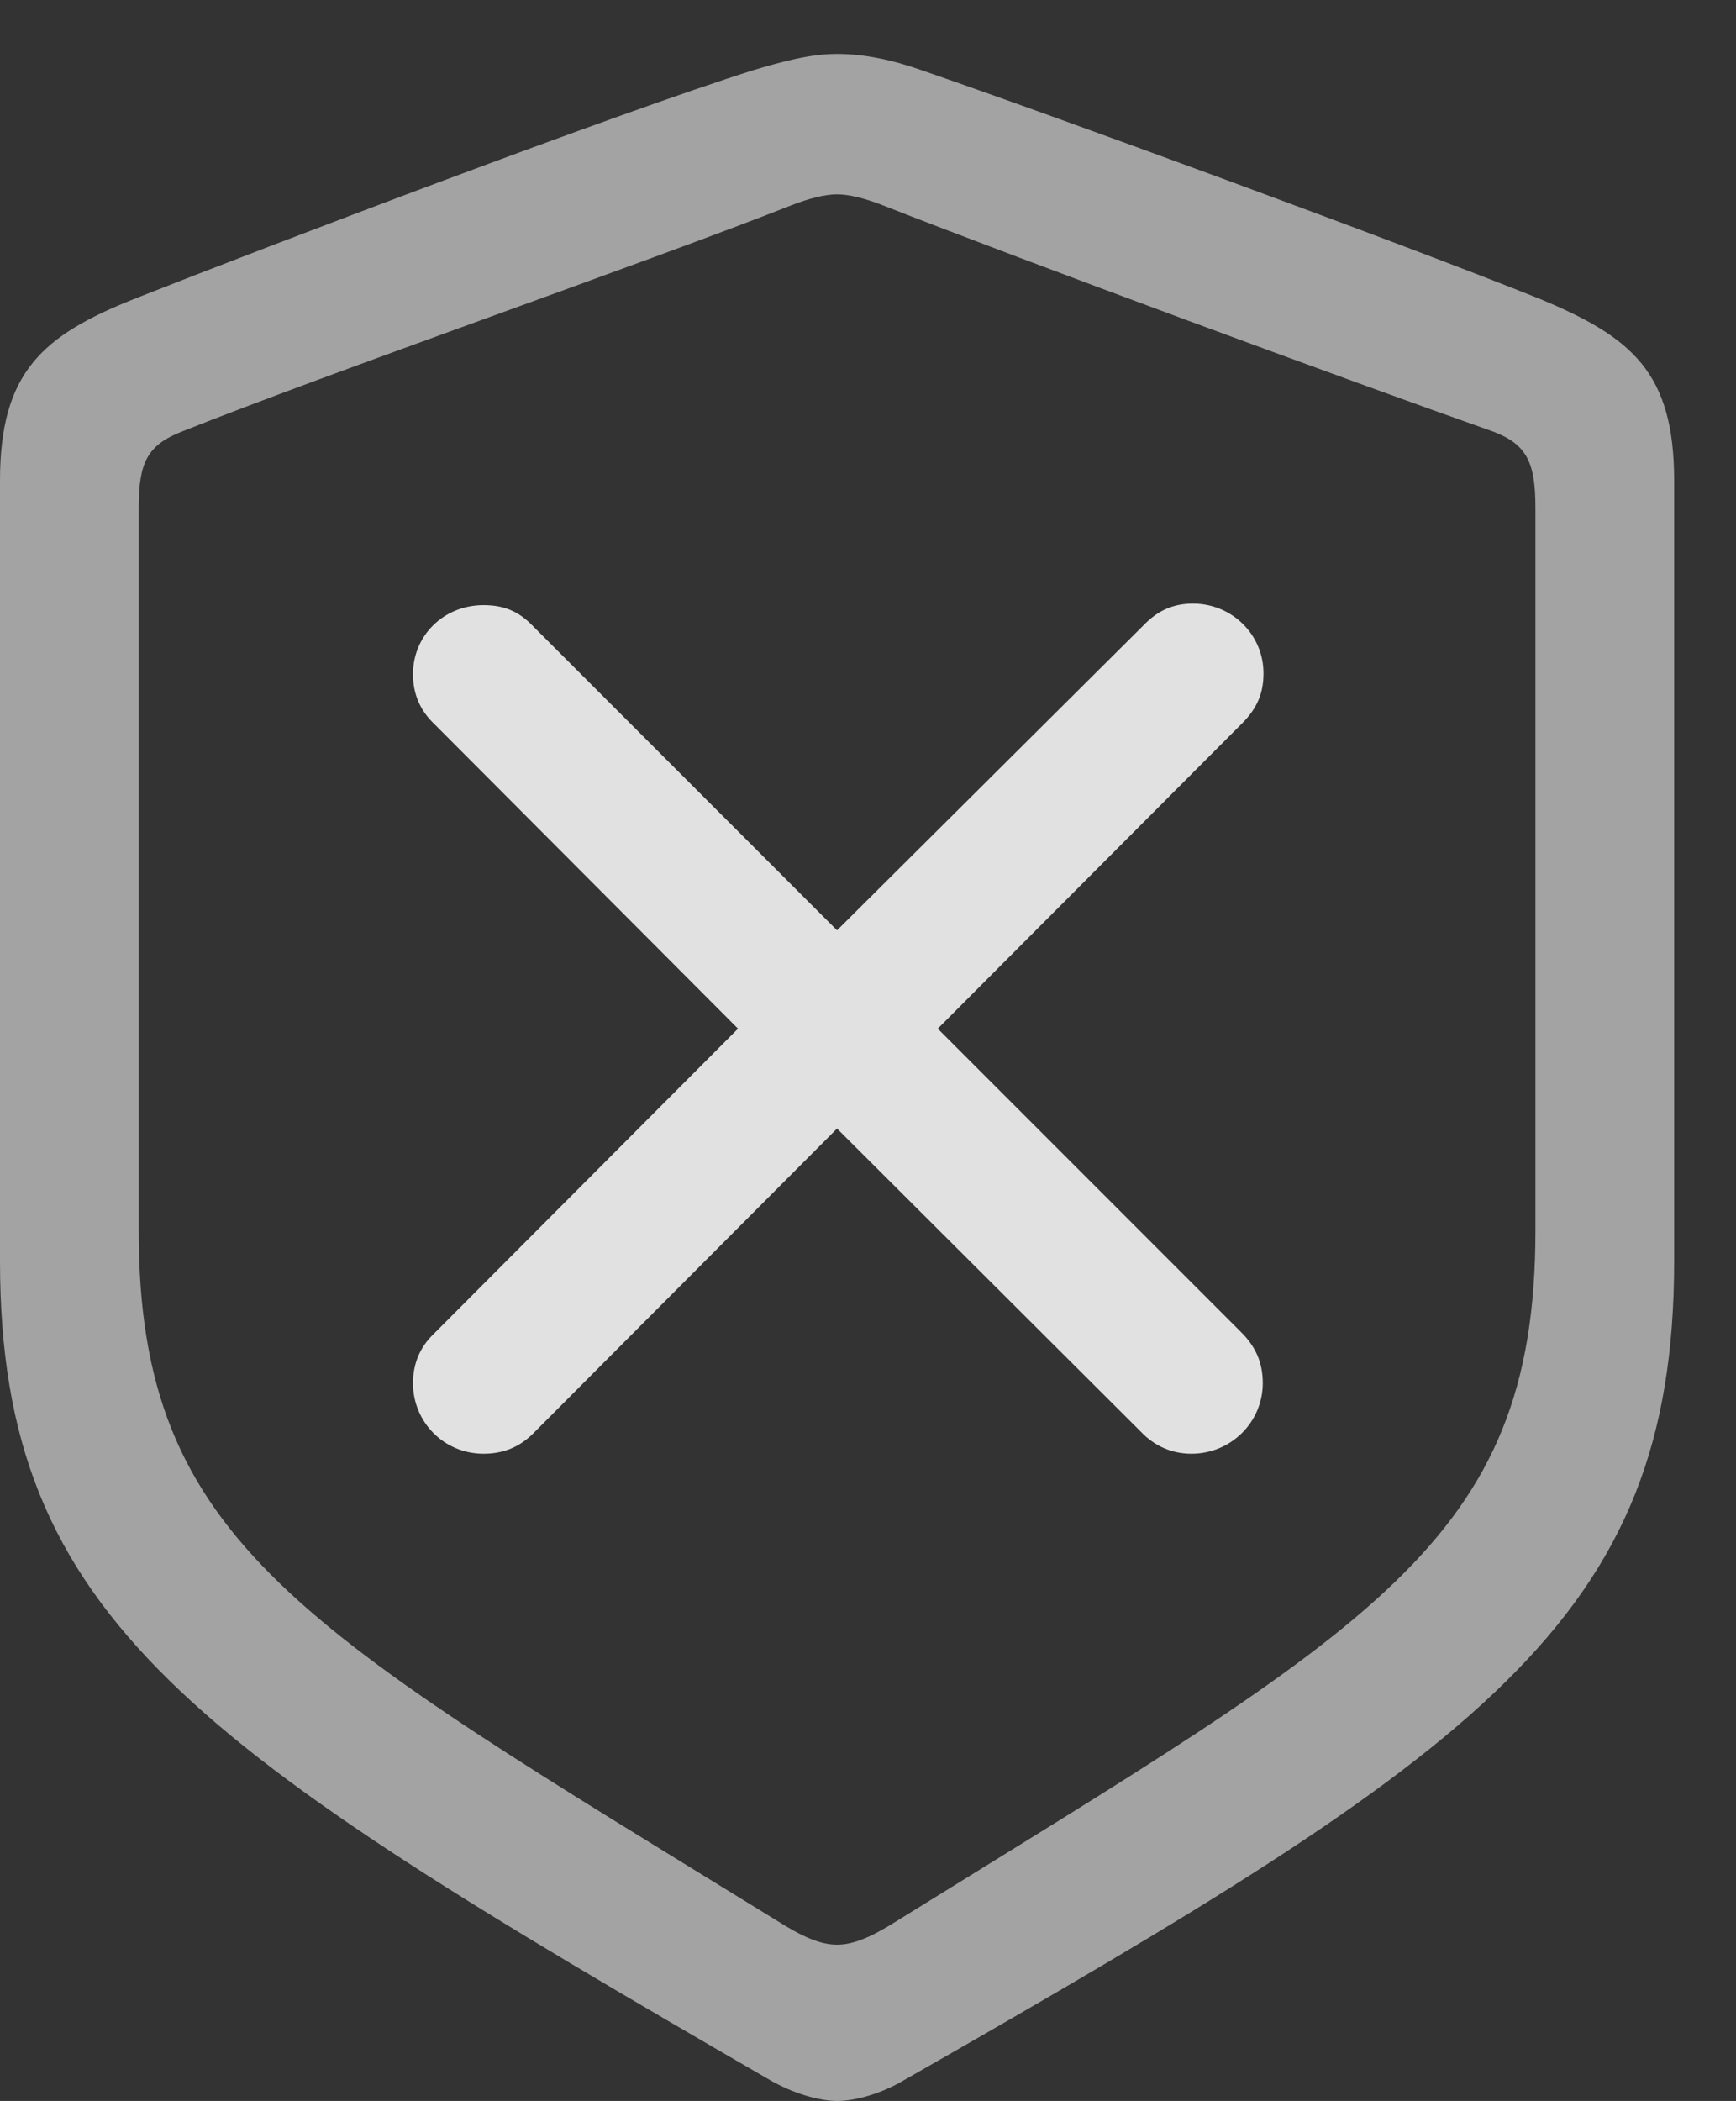 <?xml version="1.0" encoding="UTF-8"?>
<!--Generator: Apple Native CoreSVG 232.5-->
<!DOCTYPE svg
PUBLIC "-//W3C//DTD SVG 1.1//EN"
       "http://www.w3.org/Graphics/SVG/1.1/DTD/svg11.dtd">
<svg version="1.1" xmlns="http://www.w3.org/2000/svg" xmlns:xlink="http://www.w3.org/1999/xlink" width="21.387" height="25.869">
 <rect width="100%" height="100%" fill="#333333" stroke="none"/>
 <g>
  <rect height="25.869" opacity="0" width="21.387" x="0" y="0"/>
  <path d="M10.312 25.869C10.537 25.869 10.859 25.781 11.152 25.605C18.252 21.553 20.625 19.951 20.625 15.527L20.625 5.918C20.625 4.58 20.098 4.15 18.975 3.682C17.295 3.008 13.018 1.436 11.338 0.859C11.006 0.742 10.654 0.664 10.312 0.664C9.971 0.664 9.629 0.762 9.297 0.859C7.617 1.387 3.33 3.018 1.65 3.682C0.527 4.131 0 4.58 0 5.918L0 15.527C0 19.951 2.402 21.514 9.473 25.605C9.775 25.781 10.098 25.869 10.312 25.869ZM10.312 23.945C10.107 23.945 9.883 23.848 9.561 23.643C3.721 20.049 1.709 19.004 1.709 15.156L1.709 6.25C1.709 5.693 1.816 5.479 2.246 5.312C4.004 4.609 7.988 3.223 9.746 2.529C9.971 2.441 10.166 2.393 10.312 2.393C10.459 2.393 10.654 2.441 10.879 2.529C12.646 3.223 16.592 4.678 18.389 5.312C18.809 5.469 18.916 5.693 18.916 6.25L18.916 15.156C18.916 19.004 16.895 20.029 11.065 23.643C10.742 23.848 10.518 23.945 10.312 23.945Z" fill="#ffffff" fill-opacity="0.55"/>
  <path d="M5.957 17.9C6.211 17.9 6.416 17.812 6.592 17.627L10.312 13.896L14.053 17.627C14.219 17.803 14.434 17.9 14.678 17.9C15.166 17.9 15.557 17.51 15.557 17.031C15.557 16.777 15.469 16.582 15.293 16.406L11.553 12.666L15.303 8.906C15.488 8.721 15.566 8.535 15.566 8.291C15.566 7.812 15.176 7.432 14.697 7.432C14.463 7.432 14.268 7.51 14.082 7.705L10.312 11.455L6.572 7.715C6.396 7.529 6.211 7.451 5.957 7.451C5.469 7.451 5.088 7.822 5.088 8.301C5.088 8.545 5.176 8.75 5.352 8.916L9.092 12.666L5.352 16.416C5.176 16.582 5.088 16.787 5.088 17.031C5.088 17.51 5.469 17.9 5.957 17.9Z" fill="#ffffff" fill-opacity="0.85"/>
 </g>
</svg>
